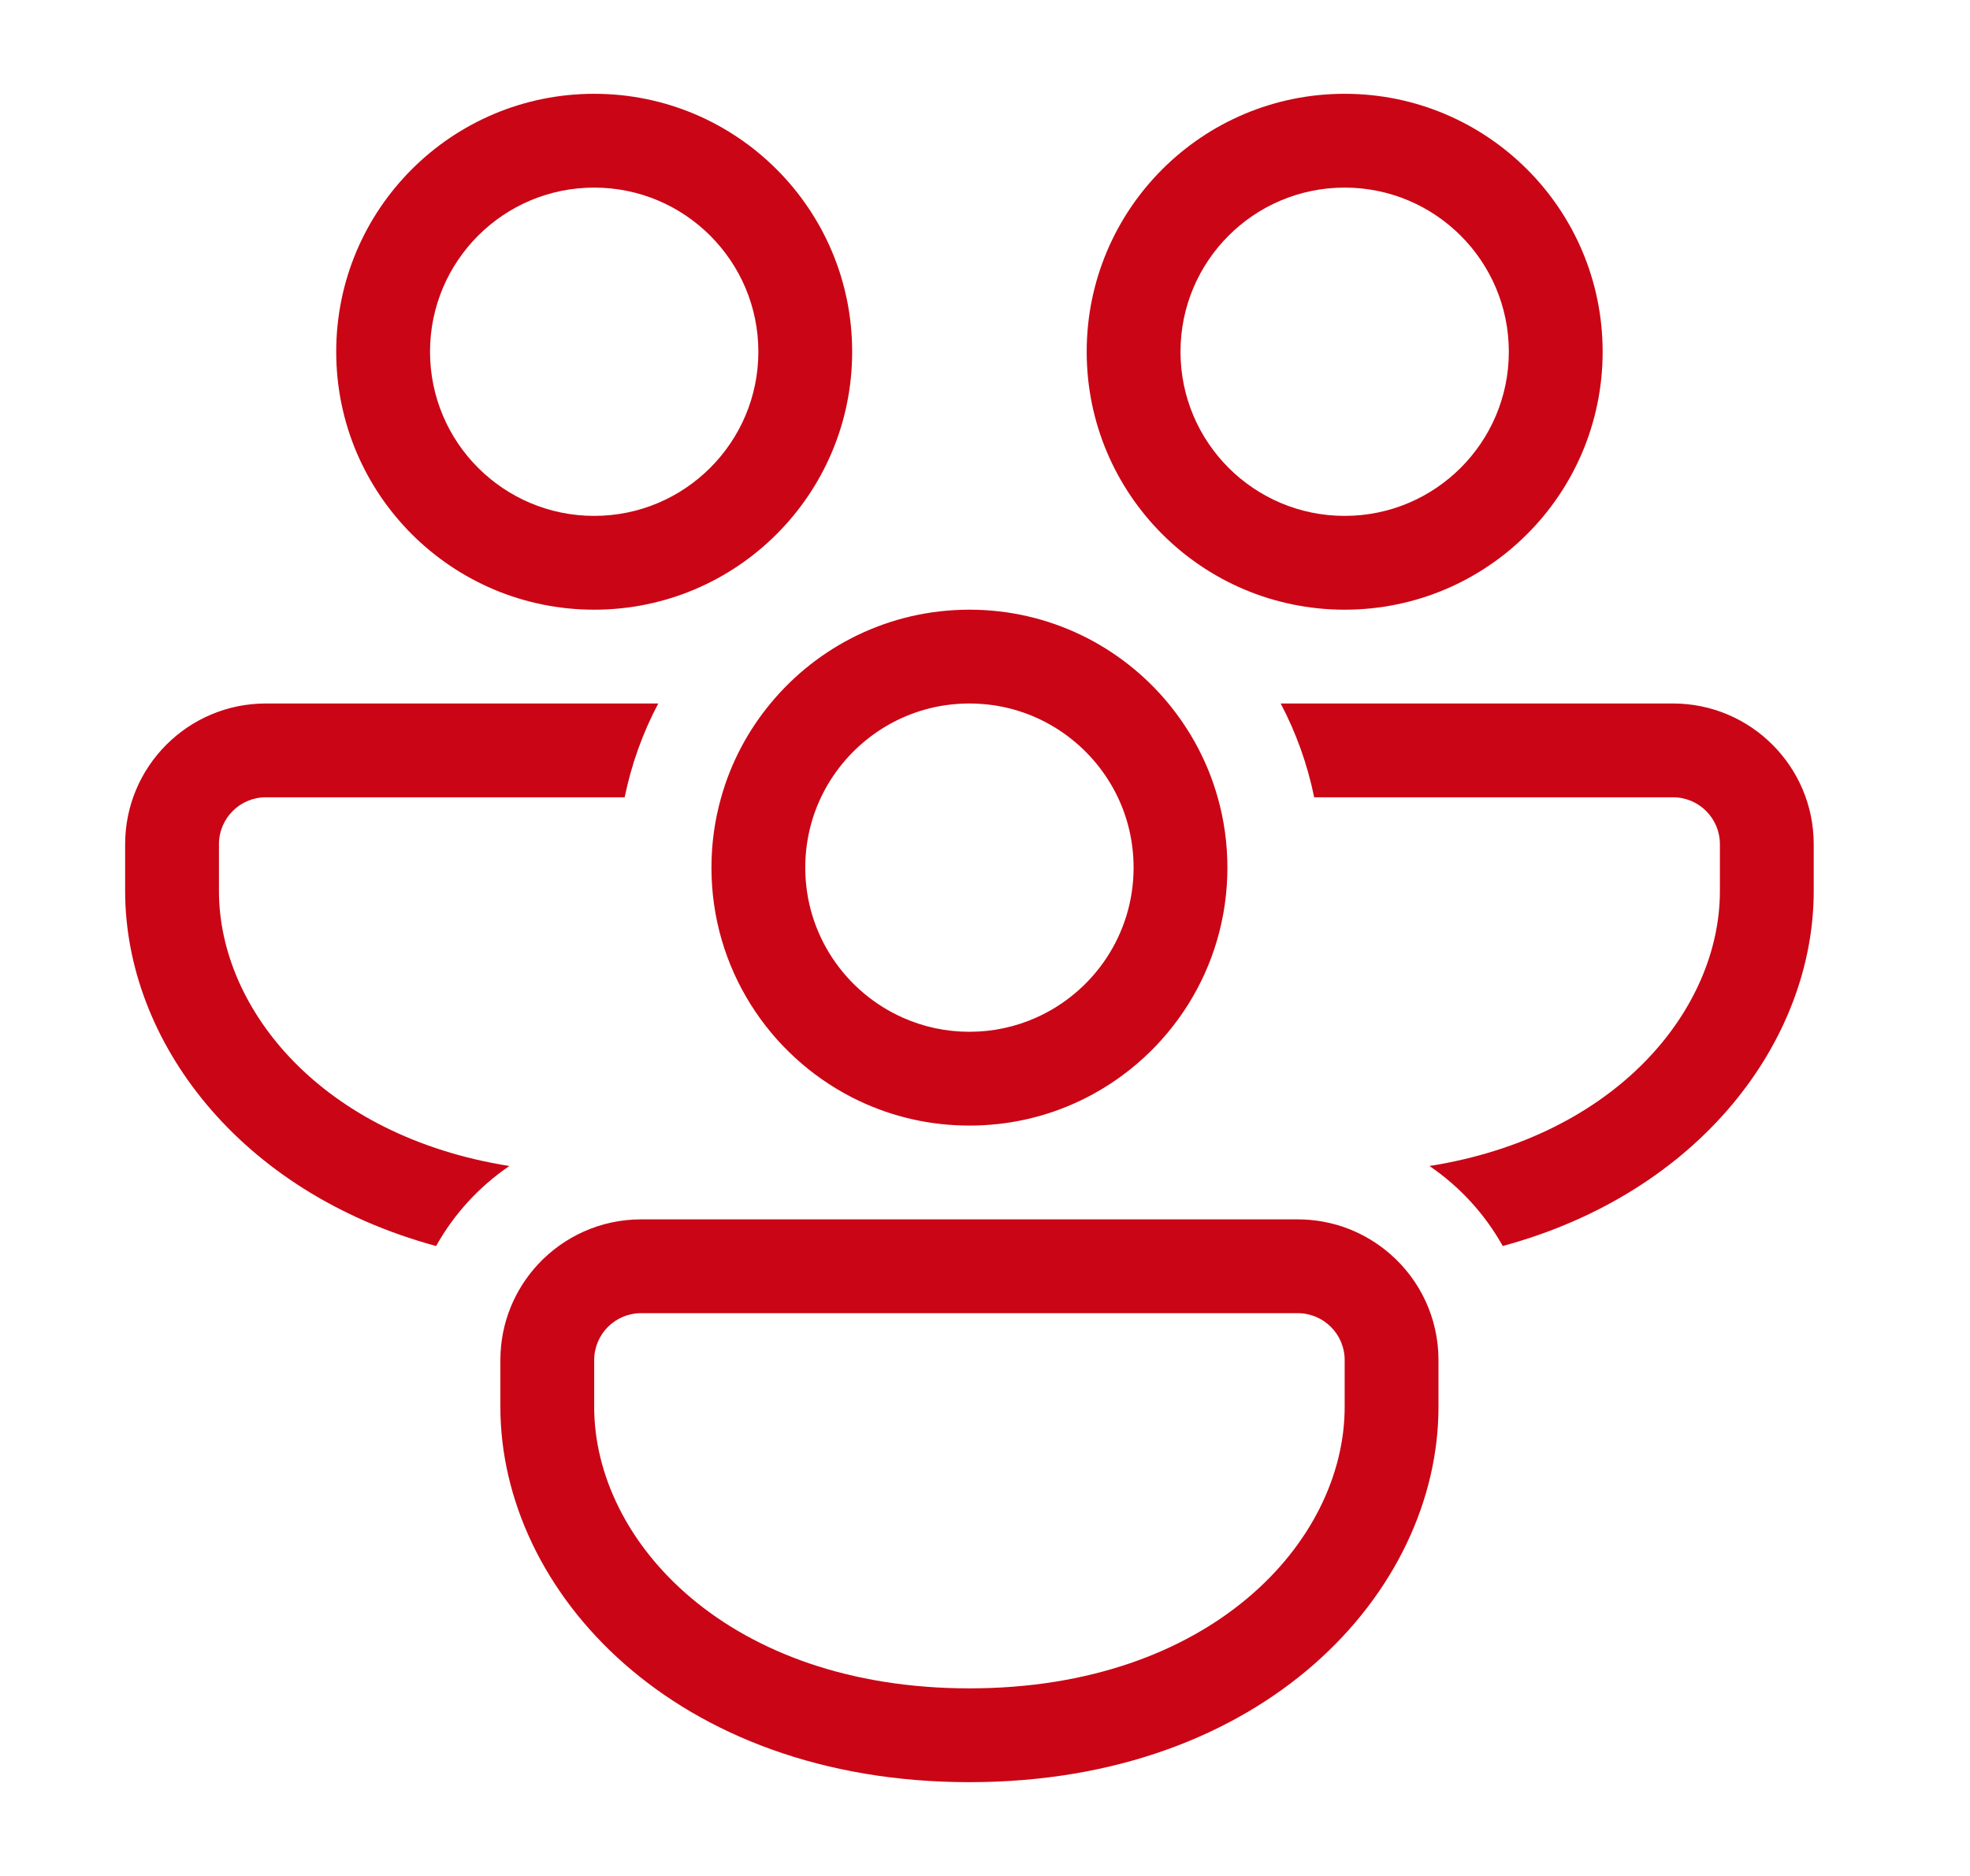 <svg xmlns="http://www.w3.org/2000/svg" width="21" height="20" viewBox="0 0 21 20" fill="none">
  <path d="M9.084 3.75C9.084 2.231 7.853 1 6.334 1C4.815 1 3.584 2.231 3.584 3.75C3.584 5.269 4.815 6.5 6.334 6.5C7.853 6.5 9.084 5.269 9.084 3.75ZM4.584 3.75C4.584 2.784 5.367 2 6.334 2C7.3 2 8.084 2.784 8.084 3.75C8.084 4.716 7.3 5.5 6.334 5.5C5.367 5.5 4.584 4.716 4.584 3.75ZM2.834 7.5H7.017C6.853 7.81 6.731 8.146 6.659 8.5H2.834C2.558 8.5 2.334 8.724 2.334 9V9.5C2.334 10.759 3.432 12.114 5.43 12.431C5.108 12.65 4.839 12.943 4.649 13.284C2.54 12.712 1.334 11.087 1.334 9.5V9C1.334 8.172 2.006 7.5 2.834 7.5ZM8.213 7.5C8.717 6.889 9.48 6.5 10.334 6.5C11.188 6.5 11.951 6.889 12.455 7.5C12.694 7.79 12.876 8.129 12.98 8.5C13.048 8.738 13.084 8.99 13.084 9.25C13.084 10.32 12.473 11.247 11.581 11.702C11.226 11.883 10.827 11.989 10.404 11.999C10.381 12 10.357 12 10.334 12C10.31 12 10.287 12 10.264 11.999C9.841 11.989 9.442 11.883 9.087 11.702C8.195 11.247 7.584 10.32 7.584 9.25C7.584 8.99 7.62 8.738 7.688 8.5C7.792 8.129 7.973 7.79 8.213 7.5ZM8.752 8.5C8.644 8.727 8.584 8.982 8.584 9.25C8.584 9.964 9.012 10.578 9.625 10.85C9.842 10.947 10.082 11 10.334 11C10.586 11 10.826 10.947 11.043 10.85C11.656 10.578 12.084 9.964 12.084 9.25C12.084 8.982 12.024 8.727 11.916 8.5C11.67 7.984 11.179 7.606 10.594 7.519C10.509 7.507 10.422 7.5 10.334 7.5C10.246 7.5 10.159 7.507 10.074 7.519C9.489 7.606 8.998 7.984 8.752 8.5ZM16.019 13.284C15.829 12.943 15.56 12.65 15.238 12.431C17.235 12.114 18.334 10.759 18.334 9.5V9C18.334 8.724 18.11 8.5 17.834 8.5H14.009C13.937 8.146 13.815 7.81 13.652 7.5H17.834C18.662 7.5 19.334 8.172 19.334 9V9.5C19.334 11.087 18.128 12.712 16.019 13.284ZM14.821 13.371C14.557 13.14 14.212 13 13.834 13H6.834C6.402 13 6.013 13.183 5.739 13.475C5.488 13.743 5.334 14.104 5.334 14.5V15C5.334 16.971 7.193 19 10.334 19C13.475 19 15.334 16.971 15.334 15V14.5C15.334 14.05 15.136 13.646 14.821 13.371ZM6.334 14.5C6.334 14.224 6.558 14 6.834 14H13.834C14.11 14 14.334 14.224 14.334 14.5V15C14.334 16.438 12.902 18 10.334 18C7.766 18 6.334 16.438 6.334 15V14.5ZM14.334 1C15.853 1 17.084 2.231 17.084 3.75C17.084 5.269 15.853 6.5 14.334 6.5C12.815 6.5 11.584 5.269 11.584 3.75C11.584 2.231 12.815 1 14.334 1ZM14.334 2C13.367 2 12.584 2.784 12.584 3.75C12.584 4.716 13.367 5.5 14.334 5.5C15.3 5.5 16.084 4.716 16.084 3.75C16.084 2.784 15.3 2 14.334 2Z" fill="#CA0515"/>
</svg>